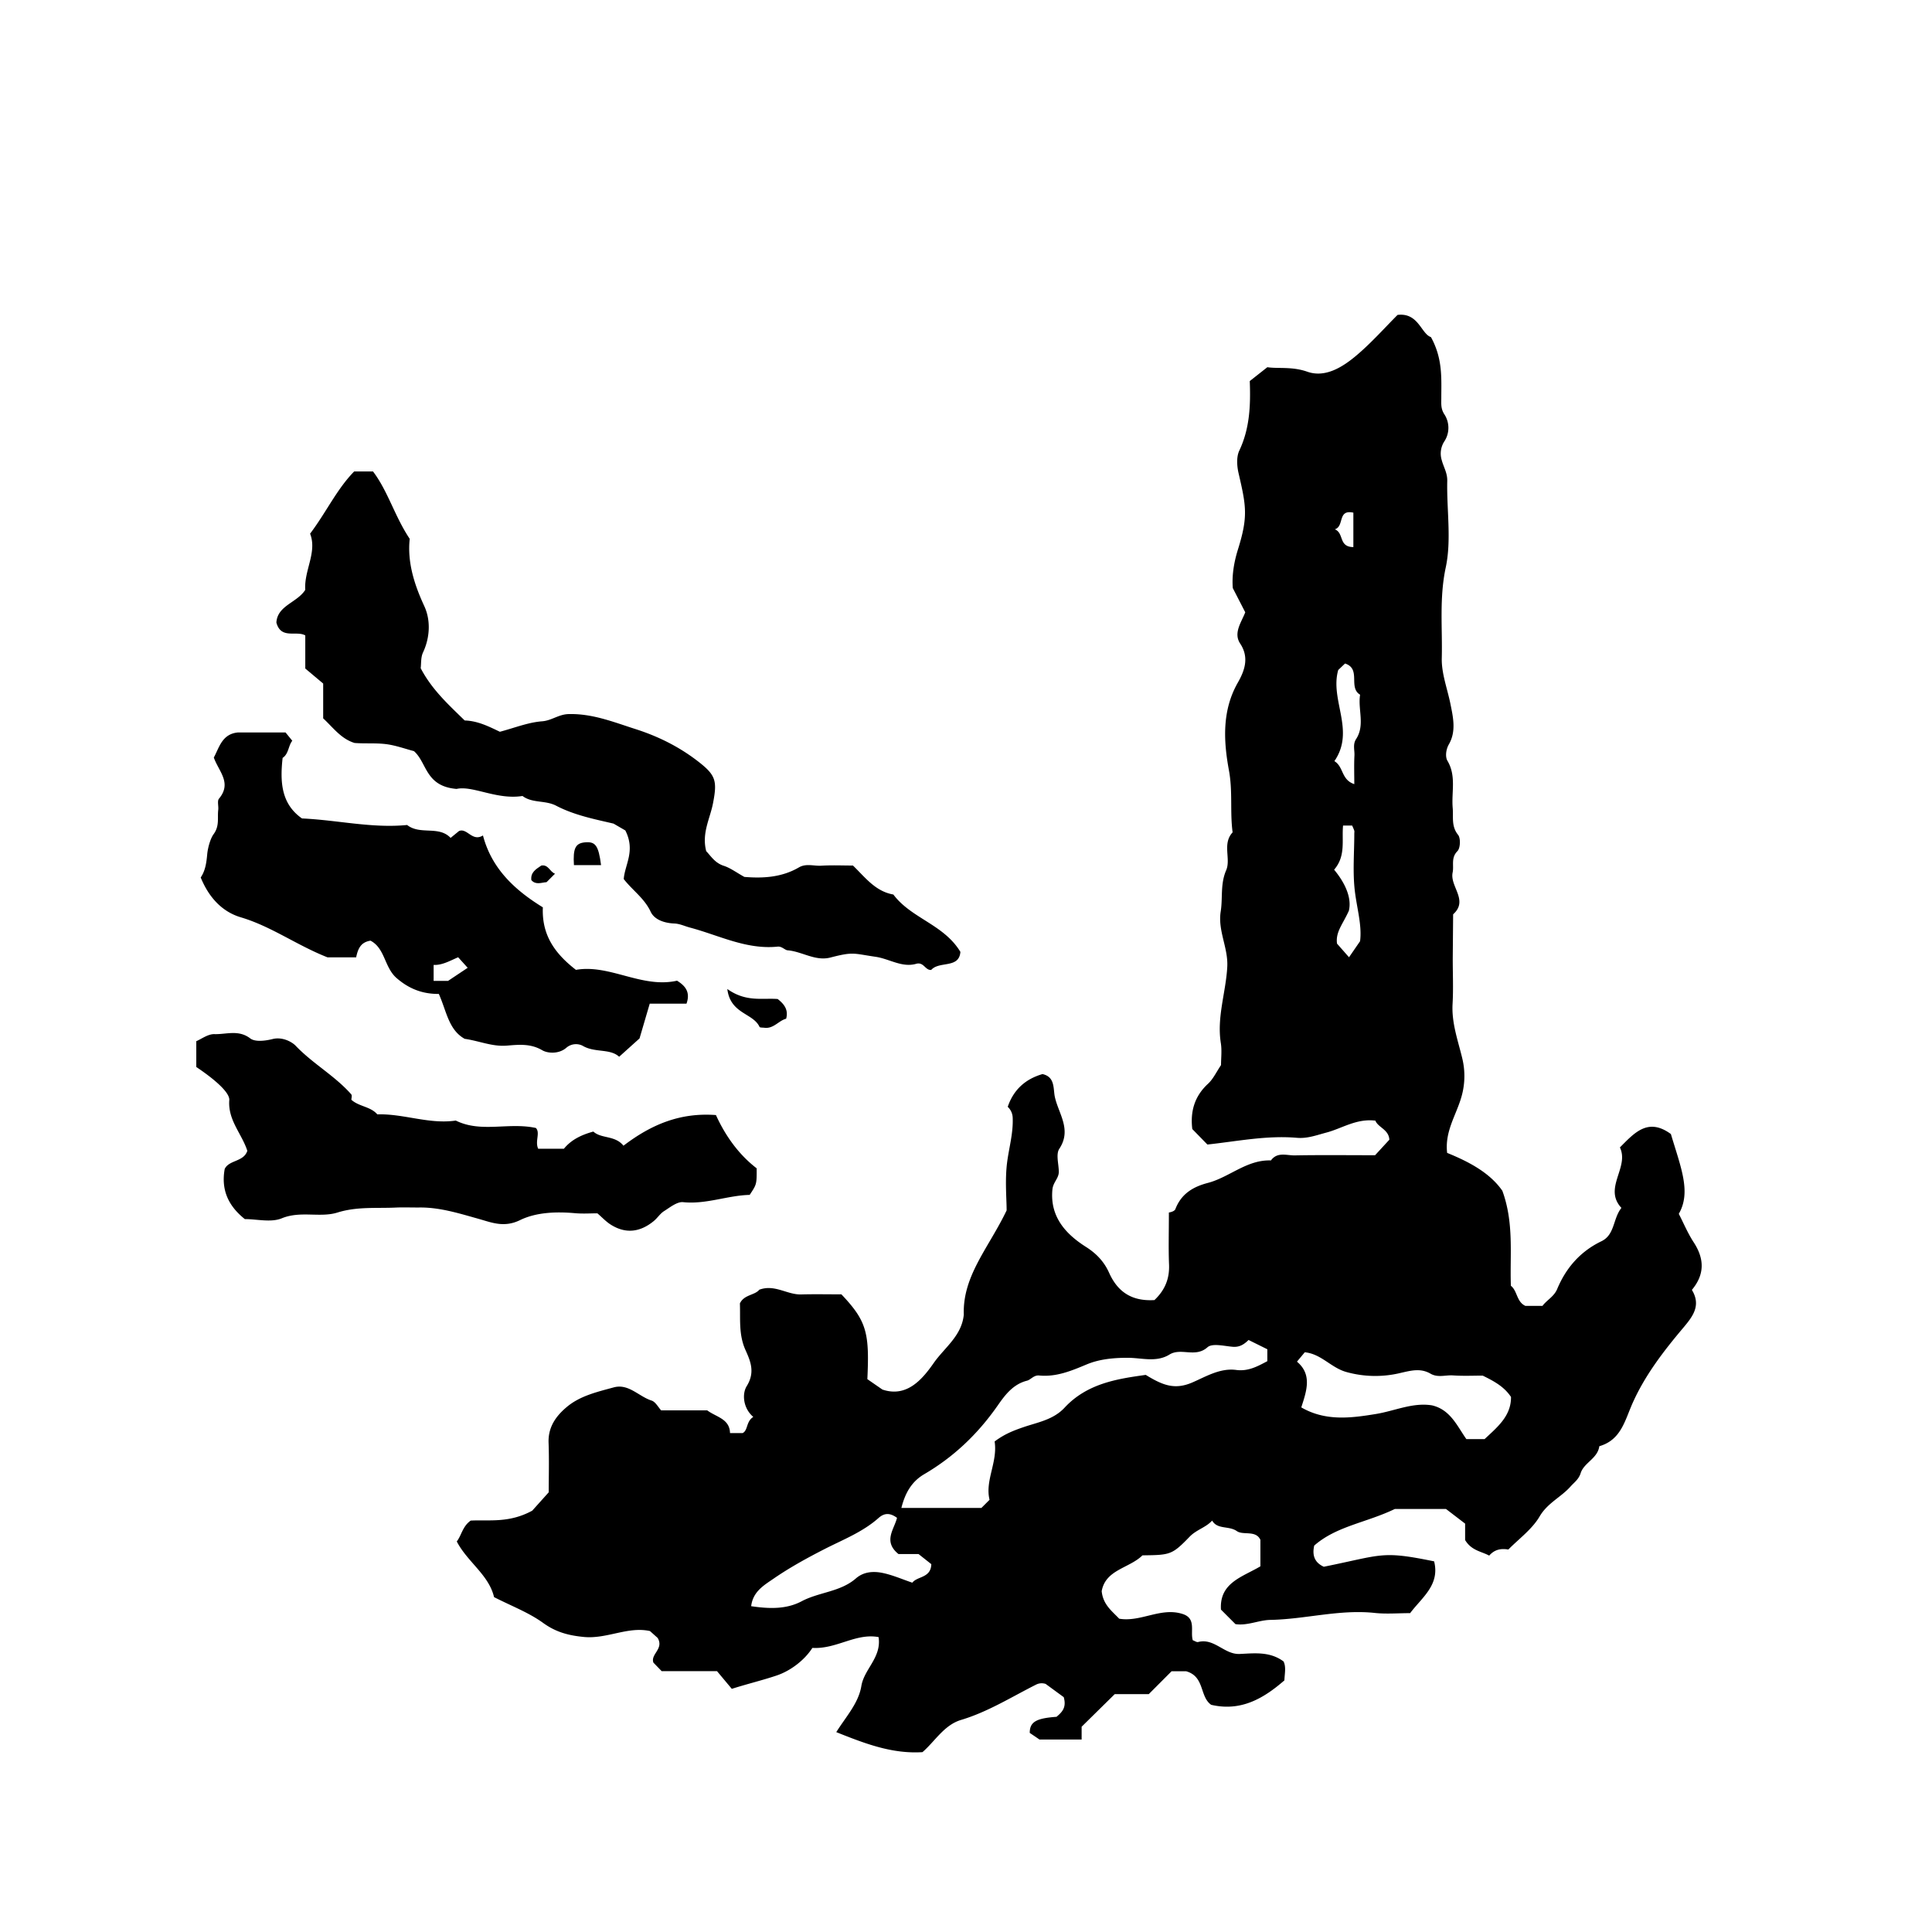 <svg xmlns="http://www.w3.org/2000/svg" xml:space="preserve" width="72px" height="72px" viewBox="0 0 72 72">
    <g fill="currentColor">
        <path d="M41.057 59.3c.052.501.374.731.652 1.024.796.137 1.549-.433 2.353-.179.532.162.289.643.389.982.076.026.146.081.2.066.604-.157.976.473 1.551.445.55-.025 1.121-.099 1.632.279.103.211.039.457.032.705-.781.679-1.625 1.169-2.729.911-.438-.305-.233-1.052-.932-1.25h-.544l-.851.853h-1.268l-1.233 1.214v.476h-1.571l-.363-.246c0-.418.253-.545.999-.6.195-.167.382-.336.268-.732l-.676-.495c-.005.002-.166-.066-.351.026-.921.463-1.797 1.017-2.8 1.318-.631.189-.969.794-1.437 1.2-1.128.072-2.138-.316-3.213-.746.37-.588.83-1.08.935-1.718s.758-1.063.642-1.823c-.85-.16-1.569.456-2.467.402-.3.469-.826.858-1.326 1.027-.525.178-1.094.313-1.677.499l-.551-.659h-2.062l-.308-.318c-.117-.319.401-.509.158-.92l-.286-.256c-.817-.184-1.604.301-2.46.22-.575-.055-1.045-.178-1.523-.524-.535-.387-1.174-.627-1.828-.961-.194-.831-.995-1.311-1.389-2.074.18-.234.214-.564.519-.778.68-.037 1.427.103 2.293-.37l.614-.684c0-.555.019-1.201-.005-1.846-.022-.584.275-.996.681-1.336.5-.418 1.138-.561 1.746-.728.553-.152.934.339 1.411.491.148.048.249.249.357.365h1.717c.339.254.835.31.85.847h.47c.205-.103.122-.426.397-.603-.378-.319-.426-.853-.246-1.145.323-.521.141-.931-.046-1.35-.258-.573-.185-1.161-.207-1.734.155-.333.555-.3.723-.511.574-.213 1.036.191 1.56.176.502-.014 1.005-.003 1.5-.003.95 1 1.047 1.442.967 3.16l.561.388c.897.301 1.47-.357 1.91-.987.402-.577 1.048-1.012 1.123-1.808-.047-1.446.926-2.482 1.596-3.882 0-.451-.068-1.142.021-1.812.073-.546.229-1.077.205-1.642a.58.58 0 0 0-.185-.406c.22-.646.665-1.037 1.295-1.22.475.102.397.546.46.845.134.628.641 1.223.168 1.938-.133.2-.024.562-.019.849.005.25-.212.396-.238.665-.103 1.043.527 1.685 1.257 2.148.418.266.686.581.857.964.348.773.915 1.059 1.688 1.013.404-.384.566-.812.544-1.331-.024-.574-.006-1.151-.006-1.933-.009.003.204-.027.242-.126.219-.569.655-.831 1.209-.976.807-.211 1.455-.871 2.352-.838.239-.33.589-.182.891-.188.972-.018 1.944-.006 2.99-.006l.532-.578c-.021-.384-.421-.455-.521-.711-.703-.086-1.236.287-1.819.443-.368.097-.715.231-1.103.197-1.134-.098-2.244.134-3.338.25l-.563-.577c-.078-.649.078-1.218.587-1.688.194-.179.312-.442.484-.695 0-.256.037-.548-.008-.825-.152-.963.187-1.881.24-2.826.043-.716-.358-1.352-.244-2.072.081-.508-.02-1.021.204-1.539.183-.425-.155-.987.24-1.412-.103-.763.009-1.522-.137-2.308-.196-1.069-.271-2.212.328-3.266.243-.427.444-.927.092-1.459-.262-.395.041-.789.188-1.167l-.464-.902c-.036-.43.03-.922.19-1.435.385-1.231.31-1.615.026-2.841-.063-.27-.086-.61.025-.846.386-.815.427-1.666.391-2.594l.655-.516c.398.061.92-.033 1.49.168.678.239 1.337-.184 1.863-.634.543-.464 1.021-1.003 1.5-1.483.778-.095.879.707 1.244.827.447.81.386 1.547.386 2.28 0 .201-.024.39.117.602a.92.92 0 0 1 .003.994.83.83 0 0 0-.105.704c.067.258.214.479.207.779-.025 1.079.164 2.196-.057 3.229-.243 1.142-.119 2.254-.147 3.376-.014.562.204 1.129.32 1.693.104.513.224 1.033-.056 1.521-.121.212-.132.477-.054.609.339.569.146 1.172.197 1.757.03.34-.059.684.2 1.005.101.125.087.494-.023.606-.252.256-.124.536-.18.8-.108.522.604 1.033.019 1.556l-.014 1.614c-.002.576.026 1.153-.007 1.727-.039.705.197 1.347.358 2.012a2.8 2.8 0 0 1-.052 1.53c-.196.636-.6 1.235-.508 2.008.8.325 1.589.736 2.058 1.413.439 1.204.276 2.375.317 3.539.246.192.208.596.54.749h.638c.165-.221.431-.346.548-.628.33-.791.865-1.404 1.65-1.781.505-.244.423-.843.744-1.242-.688-.738.304-1.508-.057-2.253.548-.552 1.049-1.122 1.9-.5.376 1.258.762 2.165.295 2.974.184.359.34.733.558 1.065.403.62.405 1.199-.07 1.769.351.582.036.988-.327 1.419-.725.859-1.415 1.756-1.876 2.785-.294.654-.429 1.387-1.247 1.622-.061.46-.574.612-.696 1.006-.073.231-.239.341-.374.493-.354.4-.859.613-1.155 1.119-.282.48-.777.837-1.165 1.232-.295-.049-.521.008-.714.227-.291-.159-.659-.184-.897-.58v-.612l-.714-.547h-1.903c-1.063.513-2.182.64-3.006 1.365-.084.367.016.635.357.789 2.203-.444 2.133-.606 4.111-.201.223.883-.462 1.351-.894 1.93-.453 0-.888.038-1.313-.007-1.317-.143-2.597.236-3.905.259-.414.008-.854.225-1.292.157l-.54-.541c-.063-1.006.801-1.214 1.47-1.613v-.986c-.17-.372-.643-.161-.878-.326-.3-.209-.72-.049-.921-.392-.234.259-.587.339-.838.6-.659.682-.726.682-1.758.695-.494.486-1.377.527-1.52 1.337m-3.99-5.581c.382-.285.716-.409 1.075-.533.53-.182 1.112-.273 1.535-.729.85-.914 1.995-1.074 3.022-1.219.632.387 1.075.566 1.733.284.499-.215 1.037-.548 1.637-.468.448.06.8-.135 1.161-.327v-.444l-.699-.346c-.184.182-.352.272-.587.254-.322-.026-.767-.143-.947.02-.452.4-.981.002-1.413.269-.493.305-1.043.12-1.563.121-.528 0-1.051.05-1.521.246-.575.241-1.136.475-1.77.414-.205-.021-.314.158-.458.194-.538.135-.844.572-1.106.947-.735 1.047-1.624 1.894-2.723 2.537-.462.27-.71.694-.851 1.258h2.982l.304-.304c-.177-.721.309-1.402.189-2.174m11.428-1.27c.91.528 1.871.395 2.783.246.701-.114 1.369-.437 2.086-.322.687.159.936.765 1.284 1.259h.678c.464-.438.993-.854.985-1.572-.258-.385-.625-.584-1.055-.795-.322 0-.719.019-1.111-.008-.276-.018-.561.094-.833-.064-.386-.223-.75-.11-1.172-.015a4 4 0 0 1-1.956-.045c-.58-.157-.938-.676-1.559-.738-.08.098-.172.206-.291.35.577.482.356 1.1.161 1.704m-15.066 4.116c-.252-.184-.463-.194-.688.006-.586.521-1.321.806-2.004 1.154-.659.337-1.305.691-1.91 1.108-.348.24-.77.479-.833 1.025.683.102 1.315.116 1.88-.183.652-.346 1.443-.347 2.023-.852.287-.251.648-.274.986-.206.379.077.741.238 1.117.365.184-.246.694-.167.707-.691l-.476-.377h-.748c-.584-.473-.157-.921-.054-1.349m16.443-31.596c-.32 1.125.645 2.251-.143 3.396.35.209.248.694.742.857 0-.368-.013-.717.005-1.065.011-.204-.069-.414.063-.616.339-.521.059-1.104.148-1.652-.453-.268.051-.963-.561-1.162zm.402 10.705.412-.598c.076-.586-.117-1.221-.195-1.871-.084-.704-.02-1.427-.02-2.142 0-.036.009-.075-.001-.107-.02-.063-.05-.123-.079-.19h-.339c-.053.554.11 1.132-.333 1.645.427.514.662 1.069.549 1.531-.226.504-.5.787-.441 1.224zm.162-15.286v-1.283c-.602-.131-.325.511-.692.621.356.138.13.657.692.662"/>
        <path d="M27.74 32.68c.658.054 1.376.03 2.034-.355.27-.157.558-.045.836-.063.393-.024.789-.006 1.177-.006.454.438.833.963 1.506 1.08.663.89 1.876 1.11 2.498 2.137-.046.632-.788.333-1.087.673-.222.023-.278-.308-.56-.228-.528.153-1.003-.187-1.513-.261-.834-.121-.821-.197-1.682.027-.567.147-1.057-.226-1.599-.269-.1-.008-.213-.154-.37-.137-1.165.12-2.193-.426-3.271-.711-.186-.049-.374-.143-.581-.151-.362-.015-.739-.136-.881-.441-.234-.501-.677-.795-1.002-1.215.041-.545.444-1.047.06-1.811l-.439-.255c-.672-.159-1.445-.305-2.139-.667-.408-.213-.886-.085-1.255-.363-.958.153-1.86-.399-2.456-.263-1.173-.098-1.097-.979-1.59-1.409-.335-.087-.688-.218-1.052-.262-.388-.046-.786-.011-1.161-.042-.505-.155-.794-.569-1.169-.917v-1.297l-.667-.56v-1.233c-.325-.193-.906.159-1.077-.48.039-.638.772-.739 1.076-1.218-.049-.727.452-1.406.18-2.094.606-.803.994-1.657 1.643-2.319h.702c.558.735.806 1.67 1.368 2.511-.092.853.157 1.675.543 2.507.237.511.222 1.153-.049 1.731-.084.181-.063.41-.085.583.416.798 1.042 1.365 1.64 1.948.49.014.911.23 1.311.421.536-.141 1.048-.35 1.573-.39.359-.027.612-.259.988-.269.89-.023 1.674.297 2.482.555.836.267 1.61.646 2.318 1.189.686.528.747.729.581 1.584-.109.567-.427 1.11-.252 1.781.165.169.32.438.651.544.251.081.473.251.77.415m-10.947-1.454.312-.255c.306-.129.492.414.894.164.33 1.26 1.215 2.053 2.232 2.679-.044 1.018.431 1.71 1.233 2.33 1.251-.222 2.459.7 3.767.404.349.212.493.461.353.856h-1.37l-.38 1.295-.759.683c-.347-.317-.912-.139-1.366-.412a.55.55 0 0 0-.6.074c-.274.242-.695.217-.902.095-.446-.261-.893-.205-1.33-.171-.54.041-1.019-.177-1.56-.254-.601-.335-.676-1.035-.963-1.673-.597.005-1.105-.183-1.576-.593-.456-.397-.424-1.106-.97-1.392-.367.056-.468.304-.536.622h-1.065c-1.146-.45-2.094-1.154-3.234-1.493-.715-.213-1.2-.765-1.493-1.484.172-.253.213-.545.242-.862.023-.254.122-.593.236-.748.231-.314.138-.608.175-.91.017-.14-.044-.33.028-.417.49-.59-.009-1.011-.193-1.533.199-.358.301-.886.91-.935h1.763l.252.31c-.149.179-.132.489-.361.639-.096.877-.063 1.707.722 2.256 1.317.058 2.605.374 3.918.244.49.385 1.177.013 1.621.481m-.094 5.328.73-.487-.355-.393c-.304.13-.599.303-.914.285v.596zm5.564 8.663c-.258 0-.547.021-.832-.005-.706-.063-1.45-.035-2.05.258-.601.294-1.067.086-1.562-.052-.725-.203-1.437-.428-2.199-.418-.288.003-.576-.011-.863.002-.729.035-1.449-.044-2.185.187-.648.2-1.372-.074-2.072.214-.399.164-.923.029-1.376.029-.599-.477-.894-1.072-.75-1.868.161-.341.708-.259.843-.677-.203-.634-.73-1.141-.672-1.889.022-.291-.58-.8-1.23-1.234v-.962c.189-.079.435-.27.676-.263.439.014.896-.176 1.336.16.183.14.568.09.836.022.361-.089.718.106.859.255.639.669 1.46 1.116 2.069 1.808.035.04.004.137.004.202.287.257.712.247.966.543.984-.03 1.933.378 2.925.231.946.468 1.959.055 2.984.276.174.179-.043.497.087.774h.958c.263-.321.621-.509 1.097-.64.299.274.807.133 1.123.527 1.027-.783 2.104-1.243 3.446-1.142.34.748.831 1.458 1.518 1.985.002.595.002.595-.261.99-.828.02-1.622.359-2.479.271-.225-.023-.488.193-.712.334-.148.094-.249.261-.387.373-.499.408-1.037.485-1.596.132-.176-.109-.322-.269-.501-.423m4.842-8.36c.697.497 1.304.329 1.876.373.24.186.409.4.316.735-.277.071-.464.374-.799.338-.066-.011-.177 0-.193-.035-.243-.521-1.087-.478-1.2-1.411"/>
        <path d="M22.4 32.24h-1.011c-.039-.625.056-.815.411-.848.389-.036.504.112.6.848m-1.716.32-.316.316c-.192.013-.399.114-.566-.076-.036-.292.177-.412.372-.544.265-.046.314.235.51.304"/>
    </g>
</svg>
